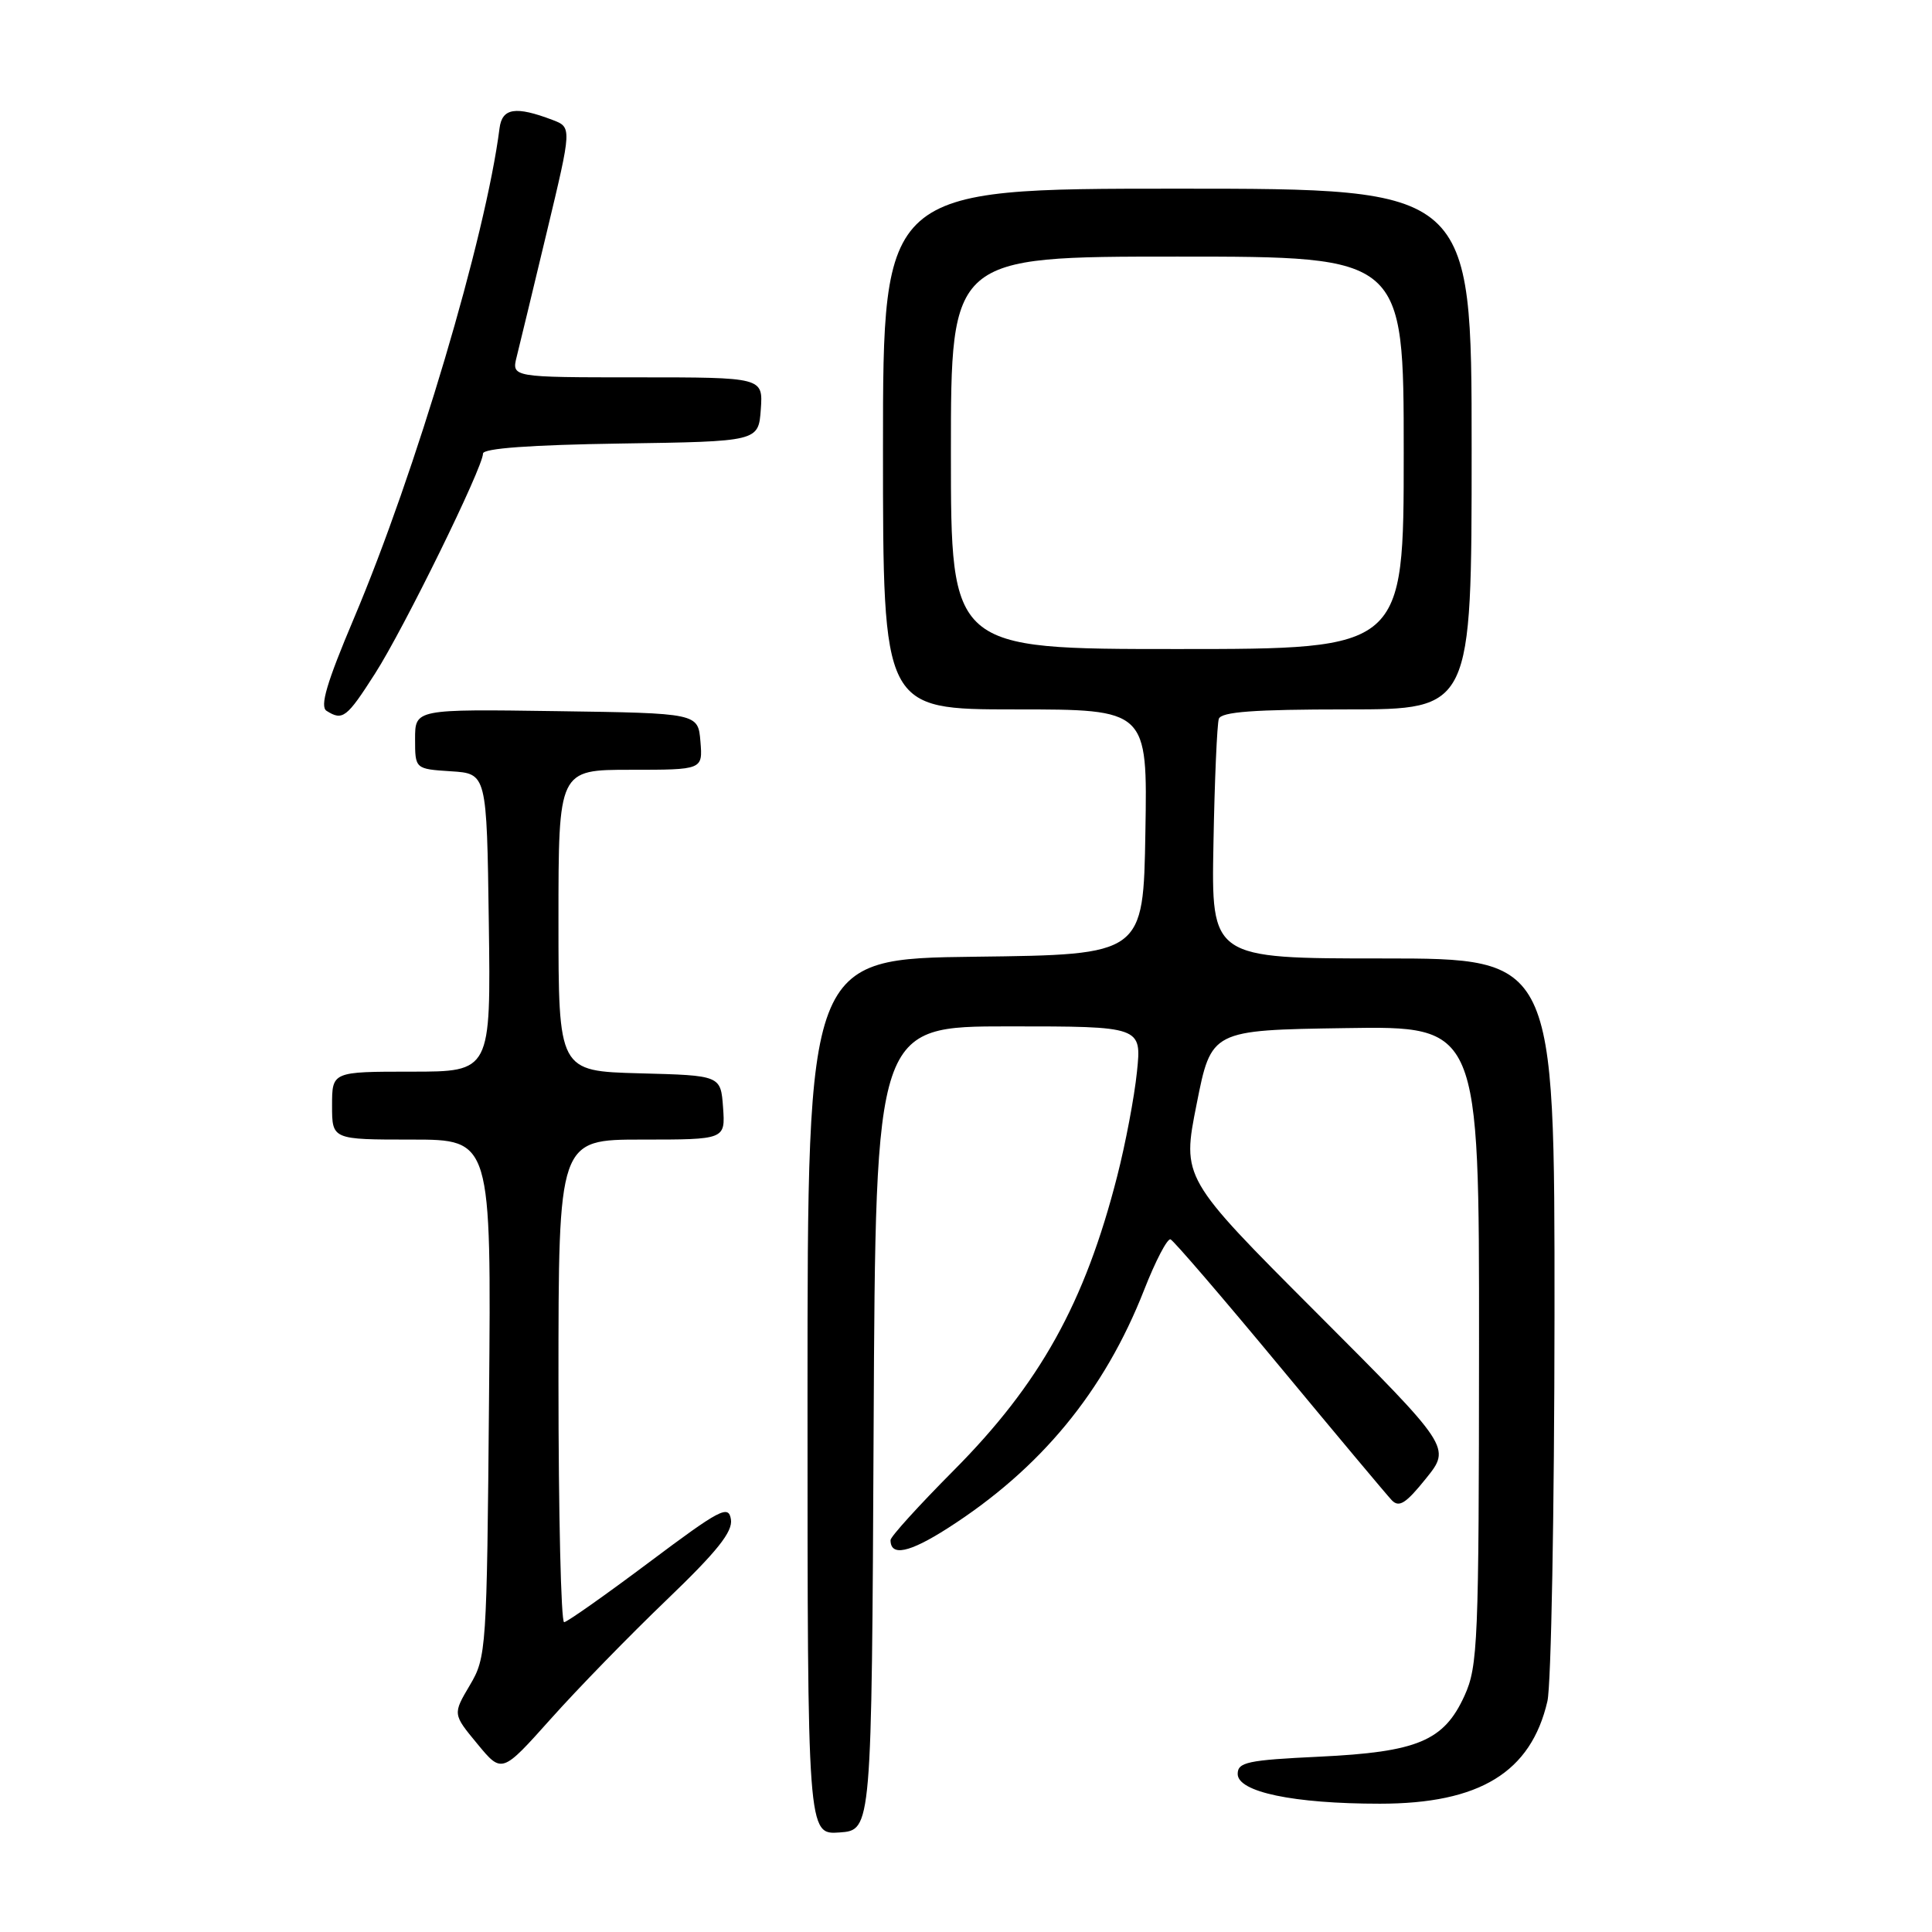 <?xml version="1.0" encoding="UTF-8" standalone="no"?>
<!DOCTYPE svg PUBLIC "-//W3C//DTD SVG 1.1//EN" "http://www.w3.org/Graphics/SVG/1.1/DTD/svg11.dtd" >
<svg xmlns="http://www.w3.org/2000/svg" xmlns:xlink="http://www.w3.org/1999/xlink" version="1.1" viewBox="0 0 256 256">
 <g >
 <path fill="currentColor"
d=" M 115.76 189.25 C 116.02 136.00 116.02 136.00 133.65 136.00 C 151.28 136.00 151.28 136.00 150.65 142.04 C 150.31 145.36 149.13 151.57 148.04 155.83 C 143.75 172.65 137.80 183.35 126.33 194.88 C 121.75 199.49 118.00 203.62 118.00 204.07 C 118.00 206.27 120.47 205.76 125.57 202.50 C 137.88 194.63 146.32 184.39 151.60 170.93 C 153.10 167.09 154.68 164.07 155.10 164.22 C 155.51 164.38 162.00 171.93 169.52 181.00 C 177.04 190.07 183.74 198.07 184.41 198.78 C 185.38 199.80 186.28 199.23 188.94 195.92 C 192.27 191.79 192.27 191.79 174.44 173.94 C 156.61 156.09 156.61 156.09 158.56 146.30 C 160.50 136.50 160.50 136.50 178.25 136.23 C 196.00 135.95 196.00 135.95 195.98 178.23 C 195.96 217.59 195.83 220.79 194.06 224.68 C 191.33 230.69 187.84 232.15 174.80 232.77 C 165.31 233.22 164.00 233.50 164.00 235.06 C 164.00 237.45 171.41 239.00 182.84 239.00 C 196.06 239.00 202.86 234.84 205.04 225.42 C 205.54 223.27 205.96 200.24 205.98 174.25 C 206.00 127.00 206.00 127.00 183.25 127.00 C 160.50 127.00 160.50 127.00 160.79 111.75 C 160.94 103.36 161.27 95.94 161.50 95.25 C 161.83 94.32 166.14 94.00 178.47 94.00 C 195.00 94.00 195.00 94.00 195.00 59.50 C 195.00 25.00 195.00 25.00 156.00 25.00 C 117.00 25.00 117.00 25.00 117.00 59.50 C 117.00 94.00 117.00 94.00 134.52 94.00 C 152.05 94.00 152.05 94.00 151.77 110.25 C 151.50 126.50 151.50 126.50 129.25 126.77 C 107.00 127.04 107.00 127.04 107.00 185.08 C 107.00 243.11 107.00 243.11 111.25 242.81 C 115.50 242.50 115.50 242.50 115.76 189.25 Z  M 88.34 211.99 C 95.04 205.56 97.12 202.95 96.85 201.32 C 96.54 199.37 95.45 199.94 86.00 207.02 C 80.22 211.35 75.16 214.92 74.75 214.95 C 74.34 214.98 74.00 200.60 74.00 183.00 C 74.00 151.00 74.00 151.00 85.06 151.00 C 96.11 151.00 96.11 151.00 95.81 146.75 C 95.50 142.50 95.50 142.50 84.75 142.22 C 74.00 141.93 74.00 141.93 74.00 121.97 C 74.00 102.00 74.00 102.00 83.56 102.00 C 93.12 102.00 93.12 102.00 92.81 98.25 C 92.50 94.50 92.50 94.50 73.75 94.23 C 55.00 93.96 55.00 93.96 55.00 97.92 C 55.00 101.89 55.00 101.89 59.75 102.20 C 64.50 102.50 64.50 102.50 64.77 122.25 C 65.04 142.00 65.04 142.00 54.52 142.00 C 44.00 142.00 44.00 142.00 44.00 146.50 C 44.00 151.00 44.00 151.00 54.55 151.00 C 65.10 151.00 65.10 151.00 64.80 185.25 C 64.51 218.72 64.45 219.59 62.25 223.31 C 59.99 227.13 59.99 227.13 63.25 231.07 C 66.50 235.01 66.50 235.01 72.99 227.75 C 76.55 223.76 83.46 216.67 88.34 211.99 Z  M 49.69 89.26 C 53.53 83.27 64.00 61.92 64.00 60.10 C 64.00 59.41 70.31 58.95 82.25 58.77 C 100.50 58.50 100.50 58.50 100.81 54.25 C 101.11 50.00 101.11 50.00 84.45 50.00 C 67.78 50.00 67.78 50.00 68.47 47.25 C 68.85 45.74 70.65 38.28 72.47 30.68 C 75.78 16.87 75.78 16.87 73.21 15.89 C 68.31 14.03 66.53 14.31 66.19 17.00 C 64.35 31.41 55.09 62.57 46.89 81.95 C 43.29 90.46 42.36 93.61 43.27 94.19 C 45.40 95.54 45.94 95.13 49.69 89.26 Z  M 126.00 60.00 C 126.00 34.00 126.00 34.00 156.00 34.00 C 186.00 34.00 186.00 34.00 186.00 60.00 C 186.00 86.00 186.00 86.00 156.00 86.00 C 126.00 86.00 126.00 86.00 126.00 60.00 Z "/>
</g>
</svg>